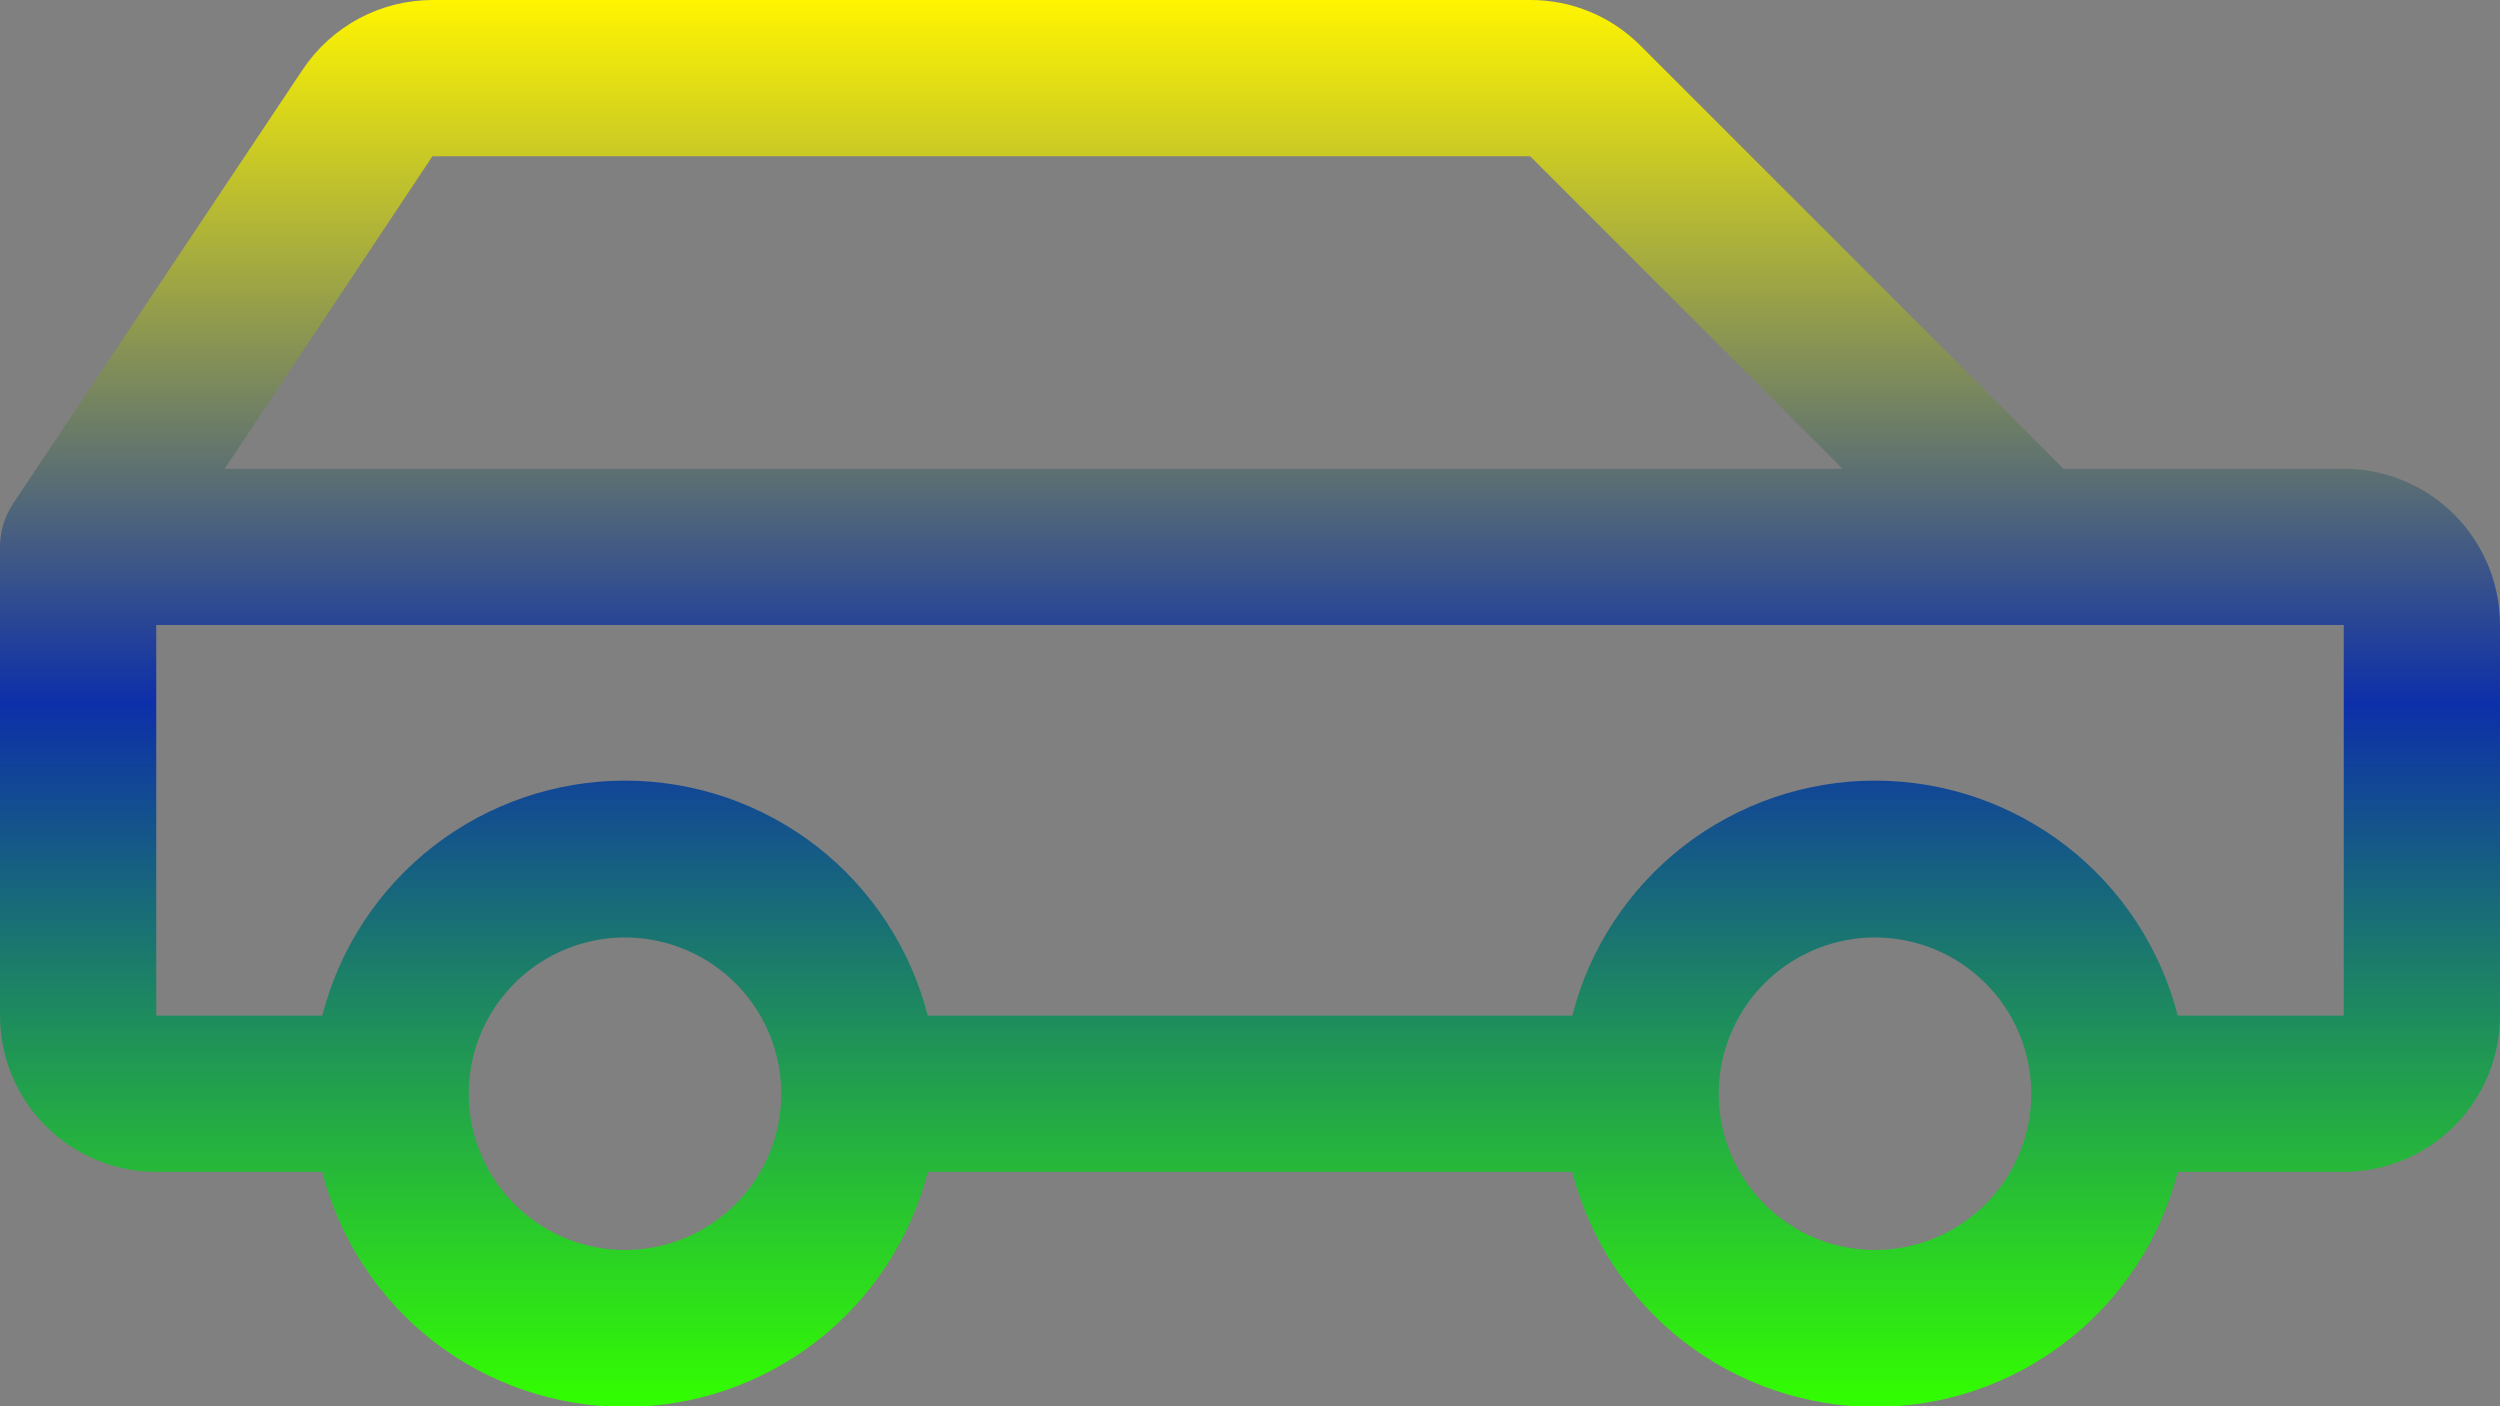 <svg width="32" height="18" viewBox="0 0 32 18" fill="none" xmlns="http://www.w3.org/2000/svg">
<rect x="0" y="0" width="32" height="18" fill="#808080" stroke="none"/>
<path d="M30 6H26.414L21 0.586C20.815 0.4 20.595 0.252 20.352 0.151C20.109 0.051 19.849 -0.001 19.586 1.01186e-05H5.535C5.206 0.001 4.883 0.082 4.594 0.237C4.304 0.393 4.057 0.617 3.875 0.89L0.168 6.445C0.059 6.61 0 6.803 0 7L0 13C0 13.53 0.211 14.039 0.586 14.414C0.961 14.789 1.47 15 2 15H4.125C4.345 15.86 4.846 16.623 5.547 17.168C6.249 17.712 7.112 18.008 8 18.008C8.888 18.008 9.751 17.712 10.453 17.168C11.154 16.623 11.655 15.86 11.875 15H20.125C20.345 15.86 20.846 16.623 21.547 17.168C22.249 17.712 23.112 18.008 24 18.008C24.888 18.008 25.751 17.712 26.453 17.168C27.154 16.623 27.655 15.86 27.875 15H30C30.53 15 31.039 14.789 31.414 14.414C31.789 14.039 32 13.53 32 13V8C32 7.47 31.789 6.961 31.414 6.586C31.039 6.211 30.53 6 30 6ZM5.535 2H19.586L23.586 6H2.875L5.535 2ZM8 16C7.604 16 7.218 15.883 6.889 15.663C6.56 15.443 6.304 15.131 6.152 14.765C6.001 14.4 5.961 13.998 6.038 13.61C6.116 13.222 6.306 12.866 6.586 12.586C6.865 12.306 7.222 12.116 7.61 12.038C7.998 11.961 8.4 12.001 8.765 12.152C9.131 12.304 9.443 12.56 9.663 12.889C9.883 13.218 10 13.604 10 14C10 14.53 9.789 15.039 9.414 15.414C9.039 15.789 8.53 16 8 16ZM24 16C23.604 16 23.218 15.883 22.889 15.663C22.56 15.443 22.304 15.131 22.152 14.765C22.001 14.4 21.961 13.998 22.038 13.61C22.116 13.222 22.306 12.866 22.586 12.586C22.866 12.306 23.222 12.116 23.61 12.038C23.998 11.961 24.4 12.001 24.765 12.152C25.131 12.304 25.443 12.56 25.663 12.889C25.883 13.218 26 13.604 26 14C26 14.53 25.789 15.039 25.414 15.414C25.039 15.789 24.53 16 24 16ZM30 13H27.875C27.655 12.14 27.154 11.377 26.453 10.832C25.751 10.288 24.888 9.992 24 9.992C23.112 9.992 22.249 10.288 21.547 10.832C20.846 11.377 20.345 12.14 20.125 13H11.875C11.655 12.14 11.154 11.377 10.453 10.832C9.751 10.288 8.888 9.992 8 9.992C7.112 9.992 6.249 10.288 5.547 10.832C4.846 11.377 4.345 12.14 4.125 13H2V8H30V13Z" fill="url(#paint0_linear_251_12)"/>
<defs>
<linearGradient id="paint0_linear_251_12" x1="16" y1="-0.008" x2="16" y2="18.008" gradientUnits="userSpaceOnUse">
<stop stop-color="#FFF500"/>
<stop offset="0.5" stop-color="#0D2FA9"/>
<stop offset="1" stop-color="#33FF00"/>
</linearGradient>
</defs>
</svg>
